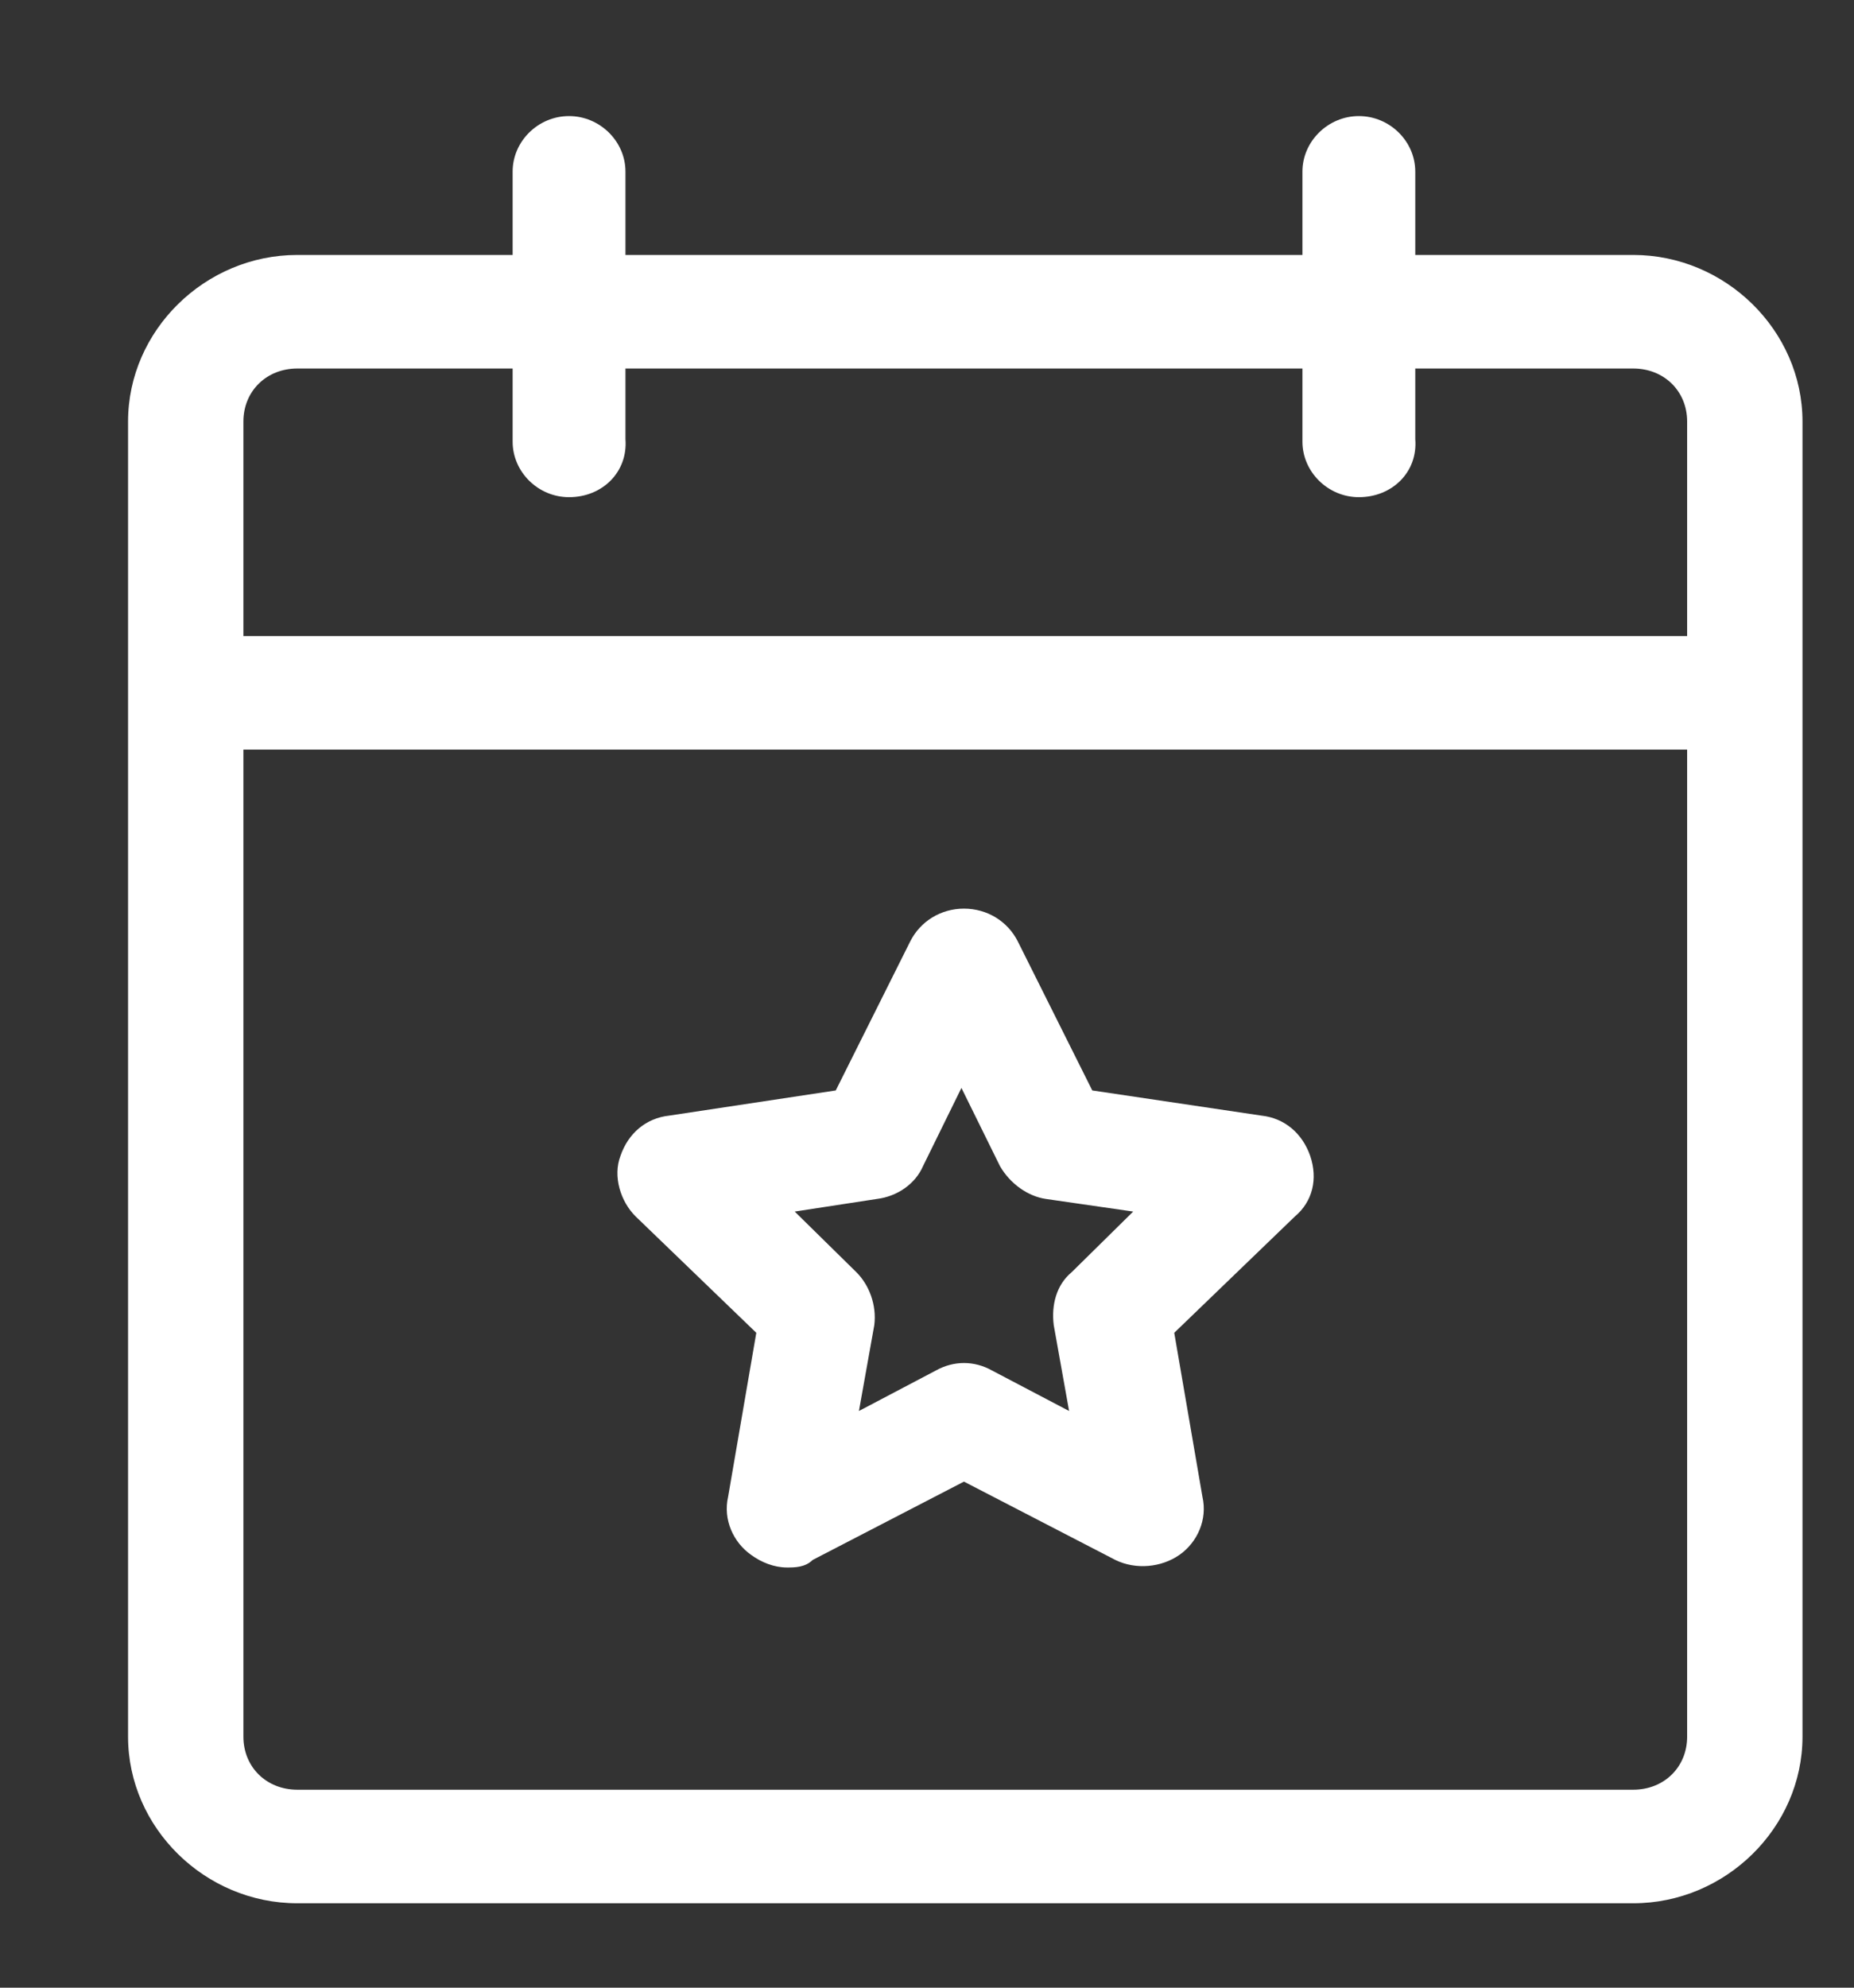 <svg width="14" height="15" viewBox="0 0 14 15" fill="none" xmlns="http://www.w3.org/2000/svg">
<rect x="0" y="0" width="14" height="15" fill="#333333" stroke="none"/>
<g clip-path="url(#clip0_2_215)">
<path d="M12.333 14.363H2.245C1.547 14.363 0.967 13.792 0.967 13.106V3.181C0.967 2.495 1.547 1.924 2.245 1.924H12.333C13.03 1.924 13.611 2.495 13.611 3.181V13.106C13.611 13.792 13.03 14.363 12.333 14.363ZM2.245 2.781C2.012 2.781 1.838 2.952 1.838 3.181V13.106C1.838 13.335 2.012 13.506 2.245 13.506H12.333C12.566 13.506 12.74 13.335 12.74 13.106V3.181C12.74 2.952 12.566 2.781 12.333 2.781H2.245Z" fill="white"/>
<path d="M13.166 4.8H1.393V5.657H13.166V4.8Z" fill="white"/>
<path d="M5.943 11.829C5.846 11.829 5.75 11.791 5.672 11.734C5.537 11.639 5.459 11.467 5.498 11.296L5.711 10.058L4.801 9.181C4.685 9.067 4.627 8.876 4.685 8.724C4.743 8.553 4.878 8.438 5.053 8.419L6.311 8.229L6.873 7.105C6.95 6.952 7.105 6.857 7.279 6.857C7.454 6.857 7.609 6.952 7.686 7.105L8.248 8.229L9.526 8.419C9.7 8.438 9.835 8.553 9.894 8.724C9.952 8.896 9.913 9.067 9.777 9.181L8.867 10.058L9.08 11.296C9.119 11.467 9.042 11.639 8.906 11.734C8.77 11.829 8.577 11.848 8.422 11.772L7.279 11.181L6.137 11.772C6.079 11.829 6.001 11.829 5.943 11.829ZM6.001 9.143L6.466 9.6C6.563 9.696 6.621 9.848 6.602 10L6.486 10.648L7.066 10.343C7.202 10.267 7.357 10.267 7.492 10.343L8.073 10.648L7.957 10C7.938 9.848 7.977 9.696 8.093 9.6L8.557 9.143L7.899 9.048C7.764 9.029 7.628 8.934 7.551 8.8L7.26 8.21L6.97 8.8C6.912 8.934 6.776 9.029 6.621 9.048L6.001 9.143ZM6.214 8.419C6.214 8.438 6.214 8.438 6.214 8.419V8.419ZM8.035 8.21C8.054 8.21 8.054 8.21 8.035 8.21V8.21ZM7.667 7.486C7.647 7.486 7.667 7.486 7.667 7.486V7.486Z" fill="white"/>
<path d="M10.261 3.752C10.029 3.752 9.835 3.562 9.835 3.333V1.295C9.835 1.066 10.029 0.876 10.261 0.876C10.494 0.876 10.687 1.066 10.687 1.295V3.314C10.707 3.562 10.513 3.752 10.261 3.752Z" fill="white"/>
<path d="M4.297 3.752C4.064 3.752 3.871 3.562 3.871 3.333V1.295C3.871 1.066 4.064 0.876 4.297 0.876C4.529 0.876 4.723 1.066 4.723 1.295V3.314C4.742 3.562 4.549 3.752 4.297 3.752Z" fill="white"/>
</g>
<defs>
<clipPath id="clip0_2_215">
<rect width="12.645" height="13.488" fill="white" transform="translate(0.967 0.876)"/>
</clipPath>
</defs>
</svg>
